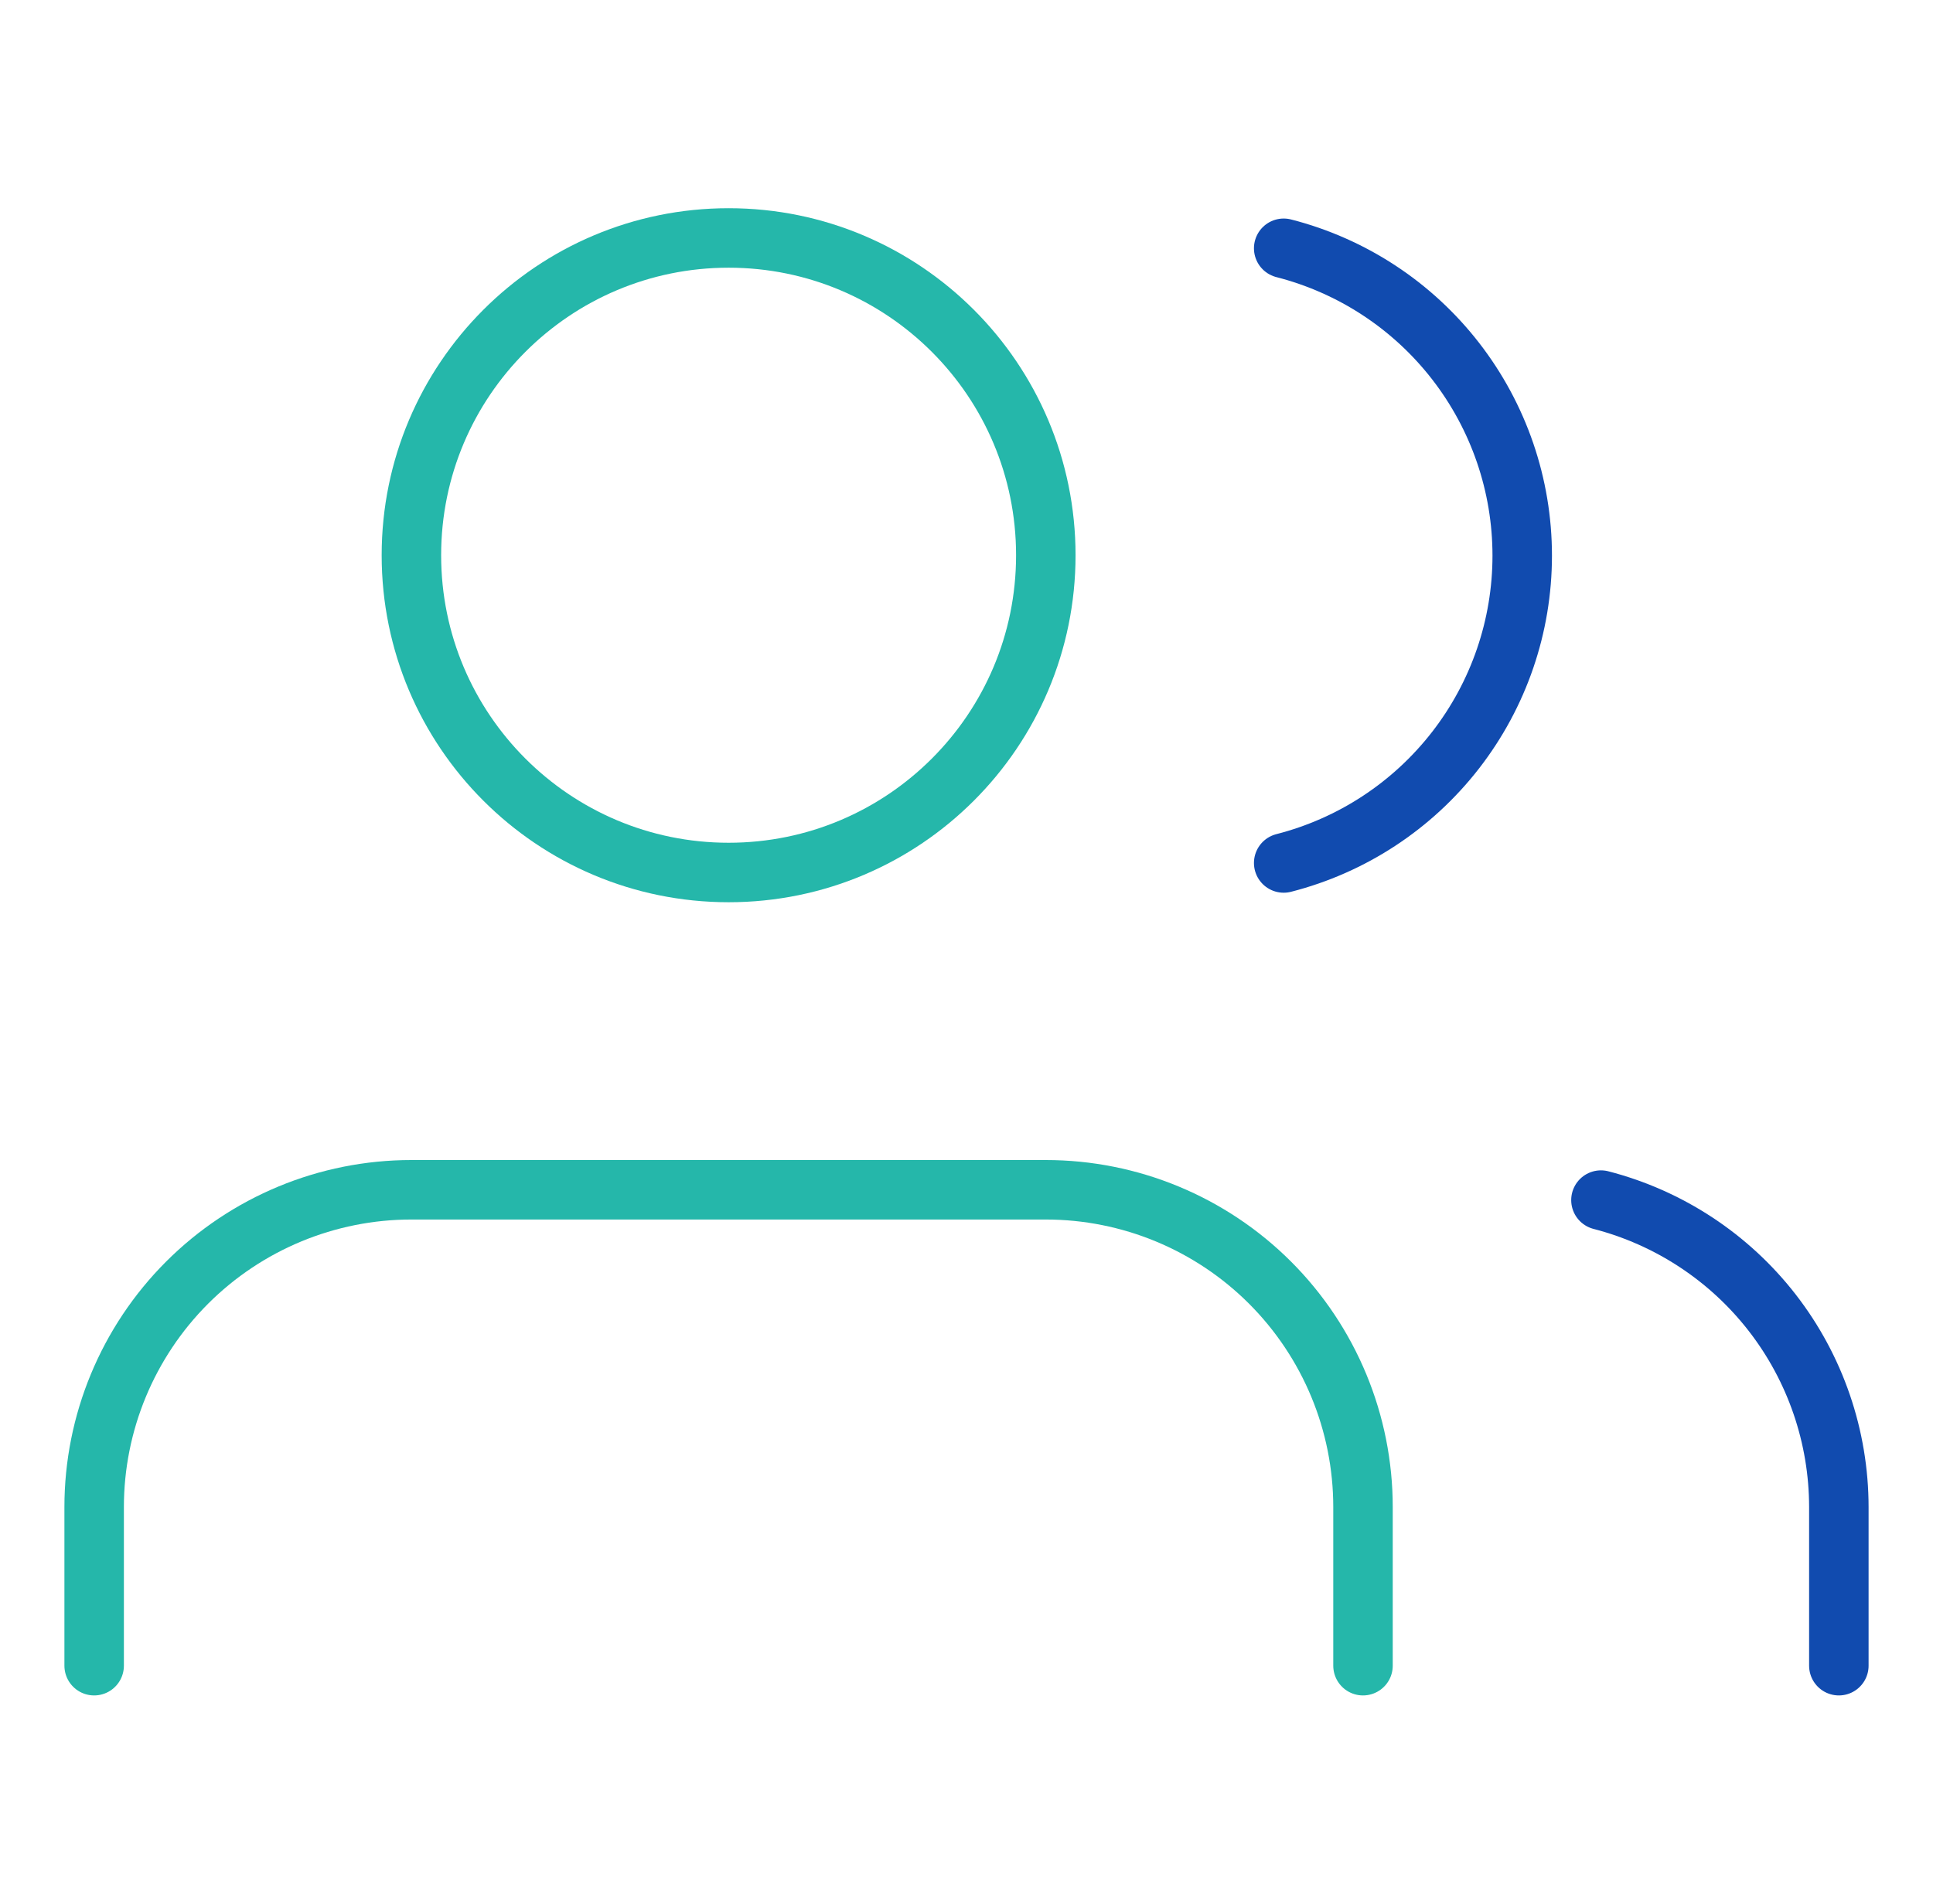 <svg width="65" height="64" viewBox="0 0 65 64" fill="none" xmlns="http://www.w3.org/2000/svg">
<path d="M45.833 56V50.667C45.833 47.838 44.709 45.125 42.709 43.124C40.708 41.124 37.995 40 35.166 40H13.833C11.004 40 8.291 41.124 6.29 43.124C4.29 45.125 3.166 47.838 3.166 50.667V56" stroke="#25B7AA" stroke-width="2" stroke-linecap="round" stroke-linejoin="round"/>
<path d="M24.501 29.333C30.392 29.333 35.167 24.558 35.167 18.667C35.167 12.776 30.392 8 24.501 8C18.61 8 13.834 12.776 13.834 18.667C13.834 24.558 18.61 29.333 24.501 29.333Z" stroke="#25B7AA" stroke-width="2" stroke-linecap="round" stroke-linejoin="round"/>
<path d="M61.834 56V50.667C61.832 48.303 61.046 46.007 59.598 44.139C58.15 42.272 56.122 40.938 53.834 40.347" stroke="#114BAF" stroke-width="2" stroke-linecap="round" stroke-linejoin="round"/>
<path d="M43.166 8.347C45.461 8.934 47.494 10.268 48.946 12.139C50.399 14.011 51.187 16.311 51.187 18.68C51.187 21.049 50.399 23.349 48.946 25.221C47.494 27.091 45.461 28.426 43.166 29.013" stroke="#114BAF" stroke-width="2" stroke-linecap="round" stroke-linejoin="round"/>
</svg>

